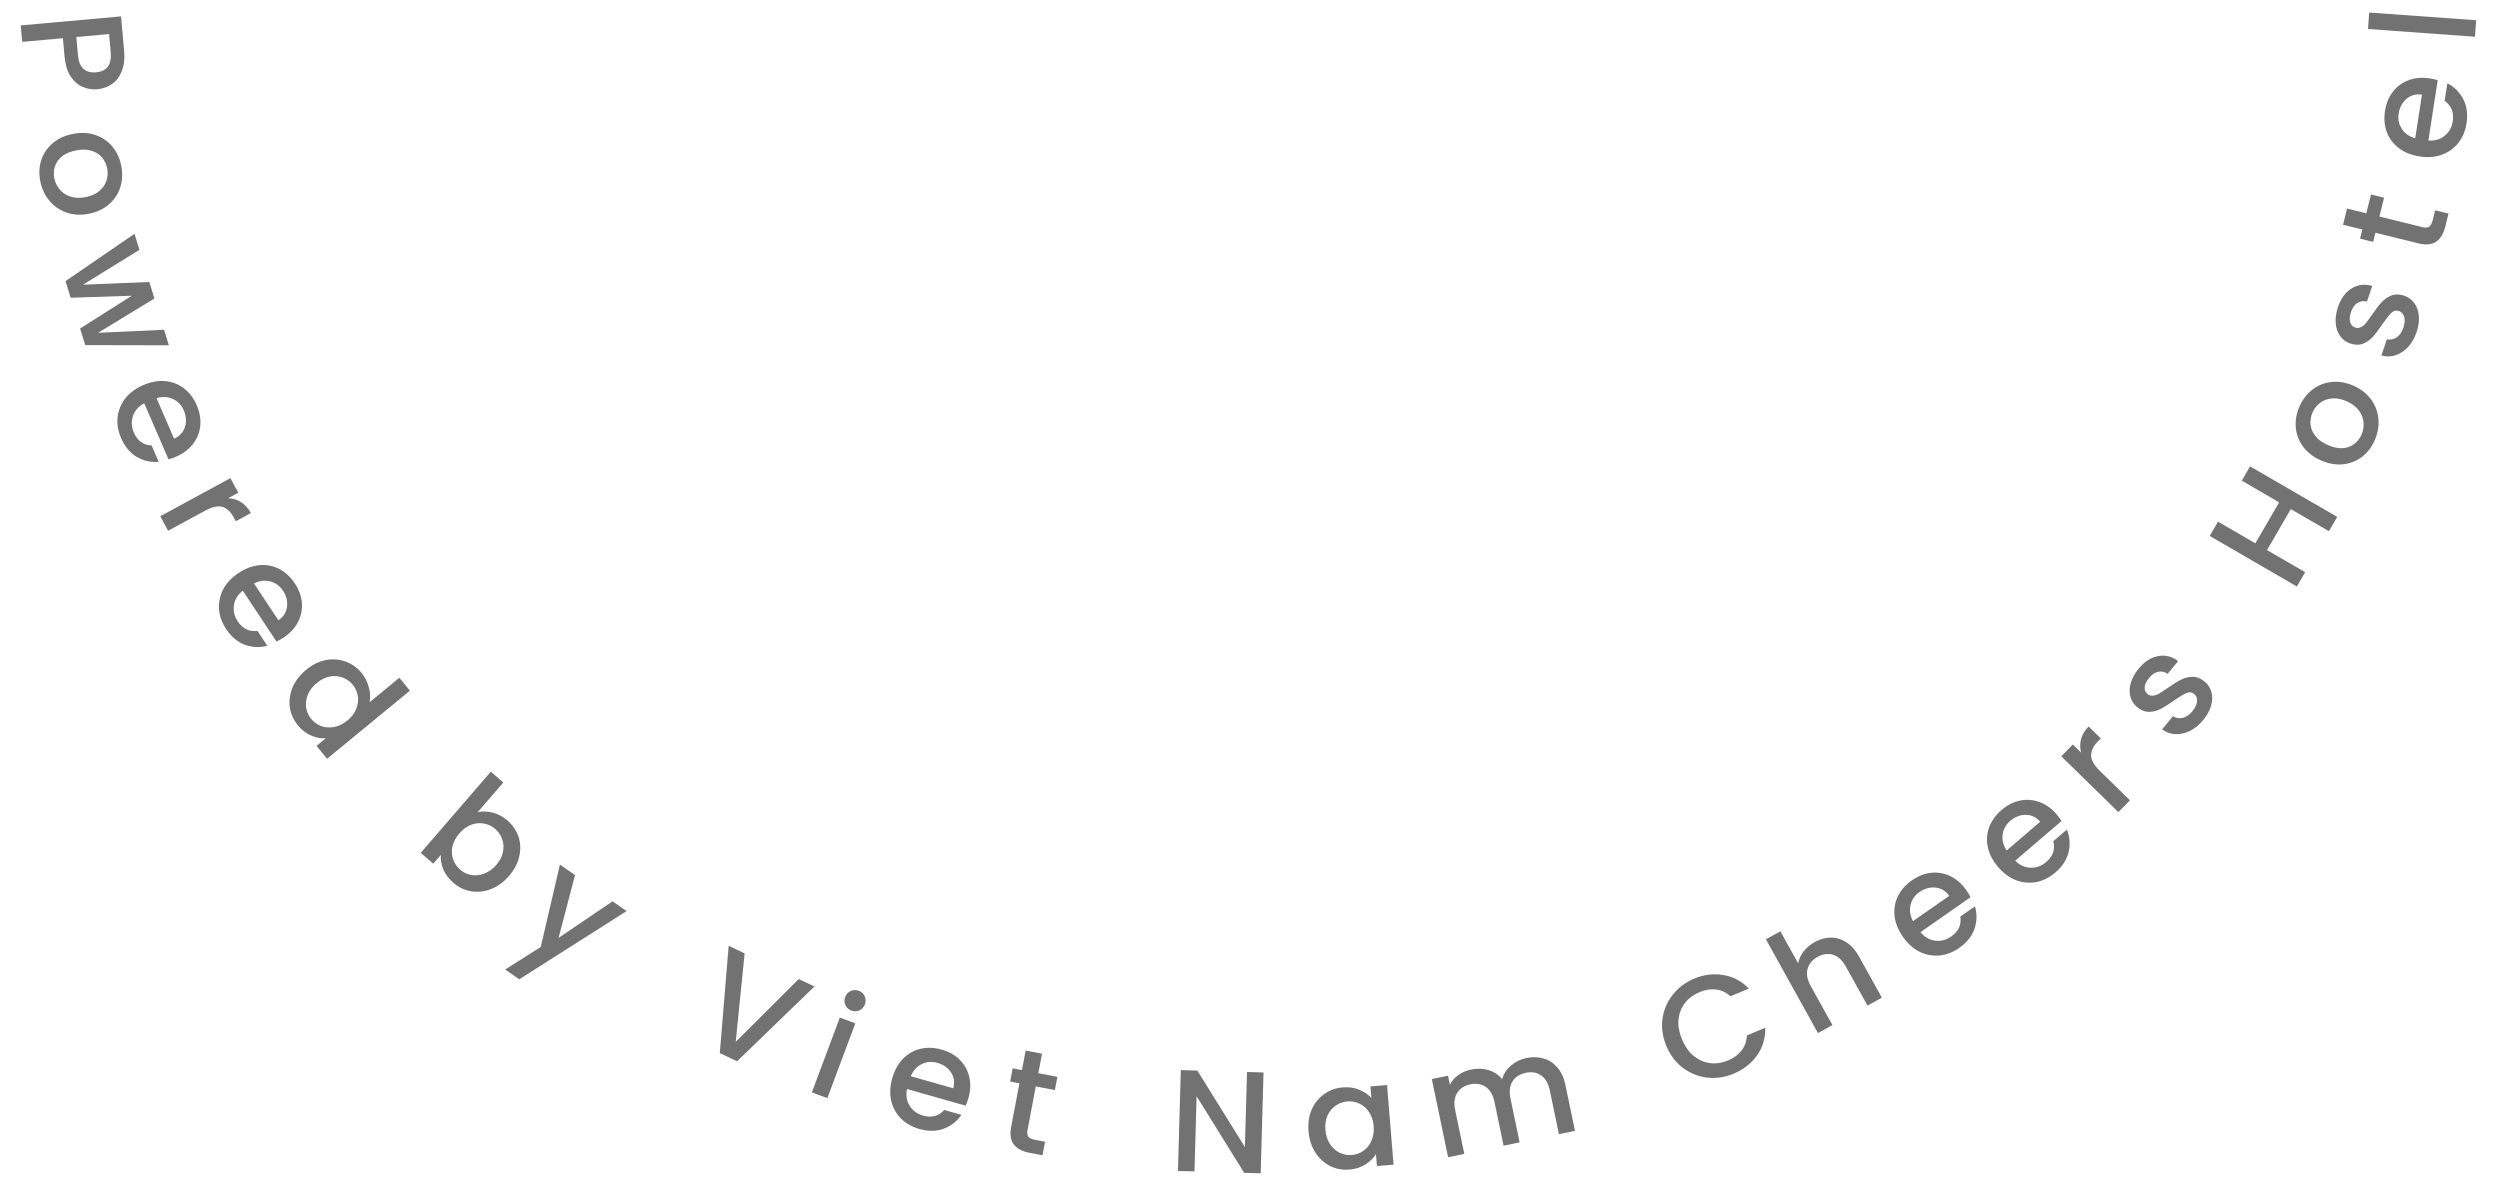 <svg width="261" height="124" viewBox="0 0 261 124" fill="none" xmlns="http://www.w3.org/2000/svg">
<path d="M10.175 9.316C9.643 9.363 9.129 9.283 8.634 9.074C8.139 8.866 7.716 8.499 7.365 7.973C7.024 7.447 6.815 6.752 6.737 5.888L6.566 3.989L2.317 4.371L2.162 2.653L12.636 1.711L12.961 5.328C13.033 6.132 12.954 6.822 12.722 7.4C12.501 7.987 12.167 8.438 11.719 8.751C11.273 9.075 10.758 9.263 10.175 9.316ZM8.139 5.762C8.197 6.415 8.387 6.889 8.707 7.184C9.037 7.478 9.474 7.601 10.016 7.552C11.162 7.449 11.676 6.75 11.559 5.454L11.389 3.555L7.968 3.863L8.139 5.762Z" fill="#727272"/>
<path d="M4.197 18.882C4.05 18.11 4.089 17.378 4.317 16.687C4.554 15.995 4.956 15.41 5.522 14.932C6.098 14.452 6.806 14.132 7.649 13.971C8.481 13.812 9.254 13.854 9.968 14.097C10.682 14.341 11.273 14.746 11.741 15.314C12.209 15.882 12.518 16.557 12.668 17.34C12.817 18.123 12.779 18.864 12.554 19.565C12.328 20.265 11.929 20.86 11.355 21.35C10.781 21.84 10.078 22.164 9.245 22.323C8.413 22.482 7.639 22.435 6.923 22.182C6.207 21.928 5.608 21.509 5.127 20.923C4.657 20.345 4.347 19.665 4.197 18.882ZM5.669 18.601C5.752 19.037 5.934 19.423 6.214 19.76C6.496 20.107 6.867 20.359 7.329 20.517C7.791 20.675 8.319 20.698 8.913 20.584C9.508 20.471 9.986 20.261 10.349 19.955C10.721 19.648 10.976 19.286 11.112 18.87C11.248 18.454 11.274 18.027 11.191 17.591C11.107 17.156 10.926 16.769 10.646 16.433C10.367 16.106 10 15.873 9.542 15.735C9.094 15.594 8.573 15.581 7.978 15.695C7.096 15.863 6.455 16.217 6.055 16.756C5.667 17.302 5.538 17.917 5.669 18.601Z" fill="#727272"/>
<path d="M17.626 36.048L8.896 36.029L8.362 34.294L13.753 30.876L7.373 31.084L6.839 29.348L14.041 24.407L14.557 26.085L8.663 29.721L15.59 29.44L16.12 31.16L10.242 34.744L17.127 34.428L17.626 36.048Z" fill="#727272"/>
<path d="M18.392 47.671C18.105 47.795 17.838 47.889 17.591 47.952L15.06 42.107C14.469 42.417 14.077 42.857 13.883 43.424C13.689 43.992 13.72 44.572 13.976 45.164C14.345 46.016 14.962 46.463 15.827 46.506L16.567 48.214C15.763 48.288 15.002 48.117 14.284 47.702C13.579 47.293 13.032 46.639 12.643 45.741C12.327 45.01 12.204 44.283 12.276 43.559C12.361 42.841 12.627 42.187 13.075 41.597C13.537 41.013 14.161 40.55 14.948 40.21C15.734 39.869 16.492 39.728 17.221 39.786C17.963 39.849 18.62 40.098 19.192 40.532C19.769 40.975 20.22 41.571 20.544 42.321C20.857 43.043 20.978 43.754 20.908 44.455C20.837 45.156 20.584 45.788 20.146 46.351C19.717 46.911 19.133 47.35 18.392 47.671ZM18.177 45.802C18.756 45.541 19.133 45.13 19.309 44.57C19.484 44.011 19.442 43.43 19.181 42.828C18.945 42.282 18.566 41.891 18.046 41.654C17.535 41.414 16.968 41.385 16.343 41.567L18.177 45.802Z" fill="#727272"/>
<path d="M23.815 52.012C24.307 52.032 24.754 52.168 25.155 52.421C25.57 52.678 25.915 53.059 26.189 53.564L24.62 54.416L24.41 54.03C24.088 53.436 23.692 53.066 23.222 52.919C22.757 52.781 22.152 52.914 21.408 53.318L17.551 55.411L16.728 53.895L24.056 49.919L24.879 51.435L23.815 52.012Z" fill="#727272"/>
<path d="M29.609 66.56C29.348 66.733 29.102 66.872 28.869 66.978L25.348 61.67C24.821 62.08 24.512 62.581 24.421 63.174C24.33 63.767 24.463 64.333 24.82 64.871C25.333 65.644 26.019 65.975 26.878 65.865L27.907 67.416C27.129 67.63 26.35 67.596 25.57 67.315C24.804 67.036 24.151 66.489 23.61 65.674C23.169 65.01 22.92 64.315 22.863 63.59C22.82 62.868 22.967 62.178 23.304 61.518C23.655 60.862 24.188 60.296 24.903 59.822C25.617 59.348 26.338 59.076 27.066 59.005C27.807 58.936 28.498 59.065 29.138 59.391C29.784 59.725 30.332 60.233 30.784 60.914C31.219 61.57 31.463 62.249 31.518 62.951C31.572 63.653 31.434 64.32 31.102 64.952C30.779 65.578 30.281 66.114 29.609 66.56ZM29.067 64.758C29.591 64.399 29.89 63.928 29.964 63.346C30.038 62.764 29.894 62.2 29.532 61.654C29.203 61.158 28.761 60.84 28.208 60.698C27.662 60.552 27.099 60.623 26.516 60.913L29.067 64.758Z" fill="#727272"/>
<path d="M31.957 69.93C32.604 69.398 33.285 69.059 34.002 68.914C34.724 68.776 35.411 68.825 36.062 69.061C36.727 69.297 37.294 69.7 37.761 70.268C38.107 70.689 38.354 71.179 38.5 71.738C38.66 72.298 38.688 72.824 38.583 73.315L41.691 70.758L42.797 72.102L34.151 79.216L33.045 77.872L34.015 77.074C33.524 77.112 33.017 77.02 32.494 76.797C31.977 76.582 31.514 76.226 31.104 75.727C30.642 75.166 30.359 74.537 30.255 73.839C30.165 73.142 30.261 72.449 30.543 71.76C30.839 71.072 31.311 70.462 31.957 69.93ZM36.27 75.219C36.714 74.853 37.022 74.443 37.196 73.987C37.376 73.538 37.429 73.096 37.357 72.659C37.285 72.222 37.108 71.832 36.826 71.489C36.544 71.146 36.195 70.897 35.78 70.742C35.373 70.581 34.929 70.541 34.448 70.624C33.981 70.707 33.526 70.932 33.082 71.297C32.638 71.662 32.322 72.072 32.135 72.527C31.954 72.99 31.895 73.443 31.96 73.886C32.038 74.331 32.215 74.721 32.491 75.056C32.773 75.398 33.121 75.647 33.536 75.802C33.951 75.957 34.396 75.99 34.871 75.9C35.359 75.811 35.826 75.584 36.27 75.219Z" fill="#727272"/>
<path d="M49.866 84.796C50.351 84.682 50.867 84.694 51.413 84.833C51.974 84.97 52.491 85.244 52.965 85.652C53.522 86.133 53.911 86.702 54.13 87.358C54.35 88.014 54.376 88.703 54.207 89.423C54.044 90.136 53.69 90.809 53.143 91.443C52.596 92.077 51.975 92.534 51.28 92.813C50.592 93.085 49.897 93.165 49.195 93.052C48.507 92.938 47.888 92.644 47.339 92.169C46.85 91.747 46.497 91.276 46.28 90.755C46.071 90.242 45.984 89.74 46.02 89.251L45.229 90.167L43.923 89.04L51.24 80.565L52.546 81.692L49.866 84.796ZM51.814 90.296C52.19 89.861 52.421 89.407 52.508 88.936C52.609 88.464 52.581 88.019 52.421 87.602C52.276 87.183 52.035 86.829 51.7 86.539C51.371 86.255 50.986 86.069 50.543 85.98C50.108 85.897 49.66 85.938 49.2 86.1C48.748 86.269 48.333 86.571 47.958 87.006C47.582 87.442 47.34 87.899 47.232 88.379C47.139 88.858 47.164 89.307 47.309 89.725C47.462 90.15 47.703 90.504 48.031 90.788C48.367 91.078 48.753 91.264 49.188 91.347C49.637 91.428 50.091 91.381 50.55 91.204C51.017 91.034 51.438 90.731 51.814 90.296Z" fill="#727272"/>
<path d="M65.416 95.118L54.208 102.239L52.743 101.217L56.454 98.862L58.456 90.259L60.032 91.359L58.317 97.912L63.952 94.096L65.416 95.118Z" fill="#727272"/>
<path d="M85.026 102.99L76.951 110.799L75.147 109.943L76.072 98.743L77.74 99.534L76.808 108.772L83.386 102.212L85.026 102.99Z" fill="#727272"/>
<path d="M88.888 105.507C88.595 105.398 88.387 105.206 88.263 104.934C88.138 104.661 88.131 104.378 88.24 104.086C88.35 103.793 88.541 103.584 88.814 103.46C89.086 103.336 89.369 103.328 89.662 103.438C89.945 103.544 90.149 103.733 90.273 104.006C90.398 104.278 90.405 104.561 90.296 104.854C90.186 105.147 89.995 105.356 89.722 105.48C89.45 105.604 89.172 105.613 88.888 105.507ZM89.295 106.838L86.375 114.647L84.759 114.043L87.679 106.234L89.295 106.838Z" fill="#727272"/>
<path d="M101.106 114.633C101.02 114.934 100.924 115.2 100.816 115.431L94.688 113.693C94.555 114.347 94.647 114.929 94.964 115.438C95.281 115.948 95.75 116.29 96.371 116.467C97.263 116.72 98 116.525 98.581 115.883L100.371 116.39C99.92 117.059 99.306 117.54 98.531 117.834C97.768 118.121 96.916 118.131 95.974 117.864C95.208 117.647 94.567 117.281 94.052 116.768C93.549 116.248 93.211 115.628 93.038 114.908C92.877 114.181 92.914 113.405 93.148 112.58C93.382 111.755 93.752 111.079 94.258 110.552C94.777 110.017 95.385 109.665 96.083 109.496C96.791 109.33 97.537 109.358 98.323 109.581C99.081 109.796 99.708 110.152 100.207 110.65C100.705 111.148 101.034 111.745 101.193 112.44C101.355 113.125 101.326 113.856 101.106 114.633ZM99.522 113.617C99.686 113.003 99.607 112.451 99.284 111.961C98.962 111.471 98.485 111.137 97.854 110.958C97.282 110.796 96.74 110.841 96.227 111.094C95.718 111.338 95.336 111.759 95.082 112.358L99.522 113.617Z" fill="#727272"/>
<path d="M108.139 113.425L107.277 117.959C107.219 118.266 107.246 118.502 107.358 118.667C107.482 118.824 107.718 118.936 108.065 119.002L109.105 119.199L108.837 120.612L107.499 120.357C106.736 120.212 106.185 119.923 105.847 119.489C105.508 119.055 105.415 118.437 105.568 117.634L106.429 113.1L105.463 112.917L105.726 111.534L106.692 111.718L107.079 109.681L108.788 110.006L108.401 112.043L110.393 112.421L110.13 113.804L108.139 113.425Z" fill="#727272"/>
<path d="M131.615 122.492L129.891 122.443L124.925 114.446L124.703 122.296L122.979 122.247L123.277 111.72L125.001 111.769L129.967 119.751L130.189 111.916L131.913 111.965L131.615 122.492Z" fill="#727272"/>
<path d="M136.609 118.096C136.541 117.262 136.652 116.509 136.941 115.837C137.24 115.165 137.672 114.629 138.237 114.229C138.81 113.817 139.459 113.582 140.183 113.523C140.836 113.47 141.415 113.554 141.919 113.776C142.432 113.987 142.85 114.272 143.173 114.63L143.074 113.424L144.809 113.282L145.487 121.591L143.753 121.733L143.652 120.496C143.392 120.912 143.022 121.271 142.541 121.574C142.059 121.876 141.497 122.054 140.853 122.106C140.14 122.165 139.471 122.037 138.849 121.724C138.225 121.4 137.711 120.926 137.305 120.301C136.909 119.666 136.677 118.931 136.609 118.096ZM143.413 117.571C143.366 116.998 143.205 116.51 142.929 116.107C142.663 115.704 142.33 115.407 141.93 115.217C141.53 115.027 141.109 114.95 140.667 114.987C140.224 115.023 139.821 115.167 139.457 115.419C139.092 115.662 138.807 116.004 138.6 116.446C138.402 116.877 138.327 117.379 138.374 117.952C138.42 118.525 138.577 119.018 138.844 119.432C139.12 119.844 139.459 120.151 139.86 120.351C140.27 120.54 140.691 120.617 141.124 120.581C141.566 120.545 141.969 120.401 142.333 120.149C142.697 119.896 142.977 119.549 143.174 119.108C143.38 118.656 143.46 118.144 143.413 117.571Z" fill="#727272"/>
<path d="M159.334 110.462C159.976 110.328 160.576 110.342 161.136 110.503C161.705 110.663 162.187 110.975 162.582 111.438C162.988 111.9 163.268 112.501 163.422 113.242L164.426 118.056L162.752 118.404L161.801 113.842C161.648 113.112 161.349 112.592 160.904 112.283C160.456 111.964 159.916 111.87 159.284 112.002C158.652 112.134 158.19 112.436 157.897 112.91C157.612 113.371 157.545 113.967 157.698 114.698L158.649 119.26L156.975 119.609L156.024 115.046C155.872 114.316 155.573 113.796 155.127 113.487C154.679 113.168 154.139 113.075 153.507 113.206C152.875 113.338 152.413 113.641 152.12 114.114C151.835 114.575 151.769 115.171 151.921 115.902L152.872 120.464L151.183 120.816L149.482 112.654L151.171 112.302L151.365 113.236C151.572 112.842 151.868 112.507 152.253 112.231C152.639 111.955 153.073 111.767 153.557 111.666C154.209 111.53 154.82 111.547 155.392 111.716C155.963 111.886 156.441 112.203 156.827 112.669C156.971 112.124 157.274 111.653 157.738 111.258C158.2 110.853 158.732 110.587 159.334 110.462Z" fill="#727272"/>
<path d="M173.973 109.208C173.575 108.259 173.437 107.316 173.558 106.38C173.689 105.439 174.044 104.601 174.622 103.867C175.205 103.119 175.948 102.556 176.851 102.178C177.883 101.745 178.907 101.617 179.921 101.794C180.941 101.957 181.828 102.427 182.58 103.206L180.669 104.007C180.203 103.6 179.694 103.365 179.142 103.301C178.591 103.237 178.022 103.328 177.435 103.574C176.794 103.843 176.282 104.227 175.9 104.726C175.519 105.224 175.297 105.804 175.235 106.465C175.182 107.121 175.305 107.808 175.606 108.524C175.906 109.24 176.308 109.81 176.814 110.232C177.328 110.651 177.899 110.904 178.526 110.991C179.149 111.069 179.782 110.974 180.424 110.704C181.01 110.459 181.474 110.117 181.815 109.679C182.156 109.24 182.345 108.713 182.382 108.096L184.294 107.294C184.321 108.377 184.035 109.339 183.436 110.18C182.847 111.018 182.036 111.653 181.003 112.086C180.091 112.468 179.171 112.608 178.242 112.505C177.309 112.393 176.461 112.053 175.699 111.487C174.946 110.917 174.37 110.157 173.973 109.208Z" fill="#727272"/>
<path d="M189.455 98.352C190.01 98.044 190.57 97.889 191.135 97.887C191.708 97.881 192.247 98.043 192.754 98.373C193.269 98.698 193.71 99.192 194.077 99.853L196.464 104.153L194.969 104.983L192.707 100.908C192.345 100.255 191.905 99.847 191.388 99.685C190.866 99.513 190.323 99.584 189.758 99.897C189.194 100.21 188.842 100.636 188.702 101.175C188.567 101.7 188.68 102.289 189.043 102.942L191.304 107.017L189.796 107.854L184.362 98.064L185.871 97.227L187.728 100.574C187.813 100.123 188.003 99.706 188.298 99.323C188.601 98.936 188.987 98.612 189.455 98.352Z" fill="#727272"/>
<path d="M205.288 92.941C205.467 93.197 205.612 93.441 205.724 93.671L200.501 97.317C200.923 97.834 201.432 98.131 202.027 98.207C202.621 98.284 203.184 98.138 203.713 97.768C204.474 97.237 204.789 96.543 204.659 95.687L206.185 94.622C206.417 95.395 206.401 96.174 206.139 96.961C205.878 97.733 205.347 98.399 204.544 98.959C203.891 99.415 203.203 99.681 202.48 99.755C201.759 99.815 201.065 99.685 200.398 99.363C199.733 99.028 199.155 98.508 198.664 97.805C198.173 97.102 197.884 96.388 197.795 95.662C197.71 94.922 197.822 94.229 198.133 93.581C198.452 92.928 198.946 92.368 199.616 91.9C200.261 91.45 200.934 91.189 201.635 91.118C202.336 91.047 203.006 91.17 203.645 91.486C204.279 91.794 204.826 92.279 205.288 92.941ZM203.5 93.525C203.128 93.01 202.65 92.722 202.067 92.662C201.484 92.602 200.923 92.759 200.386 93.134C199.898 93.475 199.59 93.924 199.462 94.481C199.328 95.029 199.413 95.591 199.716 96.167L203.5 93.525Z" fill="#727272"/>
<path d="M214.721 85.028C214.924 85.266 215.093 85.493 215.226 85.711L210.39 89.857C210.861 90.329 211.397 90.574 211.997 90.592C212.596 90.609 213.141 90.408 213.631 89.988C214.336 89.384 214.581 88.662 214.366 87.823L215.779 86.612C216.087 87.358 216.149 88.135 215.965 88.944C215.782 89.738 215.319 90.454 214.577 91.091C213.972 91.609 213.313 91.941 212.601 92.087C211.889 92.218 211.186 92.157 210.49 91.903C209.795 91.635 209.169 91.176 208.611 90.525C208.053 89.874 207.694 89.192 207.534 88.478C207.376 87.751 207.419 87.049 207.664 86.374C207.917 85.693 208.353 85.086 208.973 84.554C209.571 84.042 210.215 83.716 210.905 83.576C211.595 83.436 212.274 83.492 212.942 83.743C213.603 83.987 214.196 84.416 214.721 85.028ZM212.999 85.787C212.578 85.311 212.074 85.072 211.488 85.069C210.901 85.067 210.359 85.279 209.861 85.706C209.409 86.094 209.147 86.571 209.075 87.137C208.997 87.696 209.137 88.247 209.495 88.79L212.999 85.787Z" fill="#727272"/>
<path d="M217.268 78.571C217.141 78.095 217.139 77.628 217.262 77.17C217.385 76.698 217.647 76.256 218.049 75.844L219.326 77.092L219.02 77.406C218.547 77.889 218.311 78.377 218.309 78.869C218.315 79.354 218.621 79.893 219.227 80.485L222.366 83.551L221.161 84.785L215.197 78.96L216.402 77.726L217.268 78.571Z" fill="#727272"/>
<path d="M230.016 75.168C229.599 75.675 229.135 76.057 228.622 76.314C228.109 76.558 227.6 76.668 227.096 76.645C226.584 76.616 226.127 76.449 225.725 76.144L226.859 74.766C227.151 74.967 227.487 75.027 227.866 74.947C228.244 74.853 228.58 74.627 228.875 74.269C229.183 73.895 229.35 73.549 229.376 73.231C229.401 72.899 229.301 72.64 229.075 72.454C228.833 72.256 228.558 72.225 228.249 72.363C227.946 72.492 227.52 72.749 226.969 73.132C226.44 73.506 225.987 73.793 225.613 73.995C225.238 74.196 224.829 74.304 224.387 74.318C223.95 74.325 223.521 74.155 223.101 73.809C222.758 73.527 222.53 73.169 222.416 72.736C222.295 72.296 222.306 71.822 222.45 71.314C222.6 70.797 222.877 70.294 223.281 69.803C223.884 69.071 224.555 68.637 225.294 68.501C226.032 68.35 226.733 68.522 227.397 69.016L226.301 70.348C225.994 70.135 225.668 70.062 225.323 70.132C224.979 70.201 224.659 70.415 224.364 70.773C224.076 71.124 223.921 71.447 223.9 71.743C223.878 72.038 223.977 72.276 224.195 72.456C224.366 72.597 224.562 72.653 224.781 72.624C225 72.596 225.219 72.521 225.436 72.4C225.646 72.272 225.946 72.074 226.335 71.807C226.845 71.442 227.287 71.166 227.663 70.979C228.038 70.778 228.439 70.671 228.868 70.658C229.297 70.645 229.721 70.804 230.14 71.136C230.506 71.437 230.75 71.808 230.871 72.247C230.993 72.687 230.982 73.161 230.838 73.67C230.7 74.17 230.426 74.67 230.016 75.168Z" fill="#727272"/>
<path d="M234.907 48.689L244.004 53.964L243.138 55.457L239.159 53.149L236.677 57.429L240.656 59.737L239.791 61.229L230.694 55.953L231.559 54.461L235.46 56.723L237.942 52.443L234.042 50.181L234.907 48.689Z" fill="#727272"/>
<path d="M247.902 46.004C247.58 46.722 247.127 47.298 246.544 47.732C245.952 48.163 245.287 48.411 244.55 48.478C243.803 48.54 243.038 48.395 242.256 48.043C241.484 47.696 240.875 47.217 240.43 46.608C239.985 45.998 239.734 45.327 239.677 44.593C239.62 43.86 239.755 43.13 240.082 42.403C240.409 41.676 240.866 41.091 241.453 40.647C242.04 40.203 242.709 39.945 243.46 39.874C244.211 39.803 244.973 39.941 245.745 40.288C246.518 40.636 247.125 41.119 247.565 41.738C248.006 42.356 248.255 43.044 248.313 43.8C248.366 44.543 248.229 45.277 247.902 46.004ZM246.536 45.389C246.718 44.985 246.792 44.564 246.756 44.128C246.724 43.682 246.564 43.262 246.277 42.867C245.99 42.473 245.571 42.151 245.019 41.903C244.467 41.655 243.955 41.551 243.483 41.593C243.001 41.631 242.585 41.781 242.235 42.044C241.884 42.306 241.618 42.64 241.436 43.045C241.254 43.45 241.181 43.87 241.216 44.307C241.256 44.734 241.424 45.136 241.719 45.512C242.006 45.884 242.425 46.194 242.977 46.443C243.795 46.811 244.523 46.889 245.16 46.678C245.792 46.454 246.251 46.024 246.536 45.389Z" fill="#727272"/>
<path d="M252.288 34.679C252.077 35.3 251.778 35.822 251.39 36.244C250.995 36.653 250.558 36.936 250.079 37.093C249.59 37.247 249.103 37.252 248.619 37.109L249.193 35.419C249.537 35.503 249.872 35.441 250.199 35.233C250.519 35.011 250.754 34.68 250.903 34.241C251.058 33.782 251.092 33.4 251.004 33.093C250.91 32.774 250.725 32.567 250.448 32.473C250.152 32.373 249.884 32.441 249.643 32.679C249.406 32.908 249.097 33.298 248.718 33.851C248.355 34.389 248.033 34.817 247.754 35.138C247.475 35.459 247.131 35.704 246.722 35.874C246.316 36.035 245.855 36.028 245.339 35.852C244.919 35.71 244.579 35.456 244.319 35.091C244.05 34.723 243.893 34.275 243.848 33.749C243.806 33.213 243.887 32.644 244.091 32.042C244.396 31.144 244.87 30.5 245.513 30.112C246.15 29.71 246.867 29.623 247.663 29.85L247.109 31.484C246.745 31.392 246.415 31.44 246.117 31.627C245.82 31.813 245.596 32.127 245.447 32.566C245.301 32.996 245.271 33.353 245.355 33.637C245.44 33.922 245.616 34.109 245.884 34.2C246.094 34.271 246.296 34.255 246.492 34.15C246.687 34.046 246.864 33.899 247.025 33.708C247.176 33.514 247.386 33.224 247.656 32.836C248.004 32.315 248.32 31.9 248.606 31.592C248.885 31.272 249.223 31.029 249.619 30.866C250.016 30.702 250.469 30.701 250.978 30.863C251.427 31.016 251.786 31.276 252.055 31.644C252.324 32.013 252.482 32.46 252.527 32.986C252.575 33.504 252.495 34.068 252.288 34.679Z" fill="#727272"/>
<path d="M248.41 22.607L252.89 23.713C253.194 23.788 253.431 23.774 253.602 23.671C253.766 23.555 253.89 23.326 253.975 22.984L254.228 21.955L255.624 22.3L255.298 23.622C255.111 24.376 254.792 24.91 254.341 25.225C253.889 25.539 253.267 25.599 252.473 25.403L247.993 24.297L247.757 25.251L246.391 24.914L246.627 23.959L244.614 23.462L245.031 21.773L247.044 22.27L247.53 20.302L248.896 20.639L248.41 22.607Z" fill="#727272"/>
<path d="M253.668 8.183C253.977 8.231 254.253 8.294 254.496 8.373L253.522 14.668C254.188 14.72 254.754 14.557 255.221 14.18C255.687 13.803 255.97 13.296 256.069 12.658C256.21 11.741 255.927 11.033 255.218 10.536L255.502 8.697C256.222 9.063 256.774 9.613 257.161 10.346C257.539 11.068 257.654 11.913 257.504 12.88C257.382 13.667 257.098 14.348 256.652 14.922C256.198 15.485 255.624 15.896 254.93 16.156C254.228 16.405 253.454 16.464 252.606 16.333C251.759 16.202 251.043 15.917 250.457 15.48C249.863 15.03 249.439 14.47 249.186 13.798C248.934 13.116 248.871 12.371 248.996 11.564C249.116 10.786 249.393 10.12 249.826 9.564C250.259 9.008 250.811 8.609 251.481 8.365C252.142 8.121 252.871 8.06 253.668 8.183ZM252.854 9.879C252.225 9.792 251.687 9.939 251.24 10.319C250.793 10.699 250.52 11.213 250.42 11.861C250.329 12.449 250.44 12.981 250.754 13.459C251.058 13.934 251.523 14.261 252.149 14.44L252.854 9.879Z" fill="#727272"/>
<path d="M247.344 1.309L258.511 2.114L258.387 3.835L247.22 3.029L247.344 1.309Z" fill="#727272"/>
</svg>
